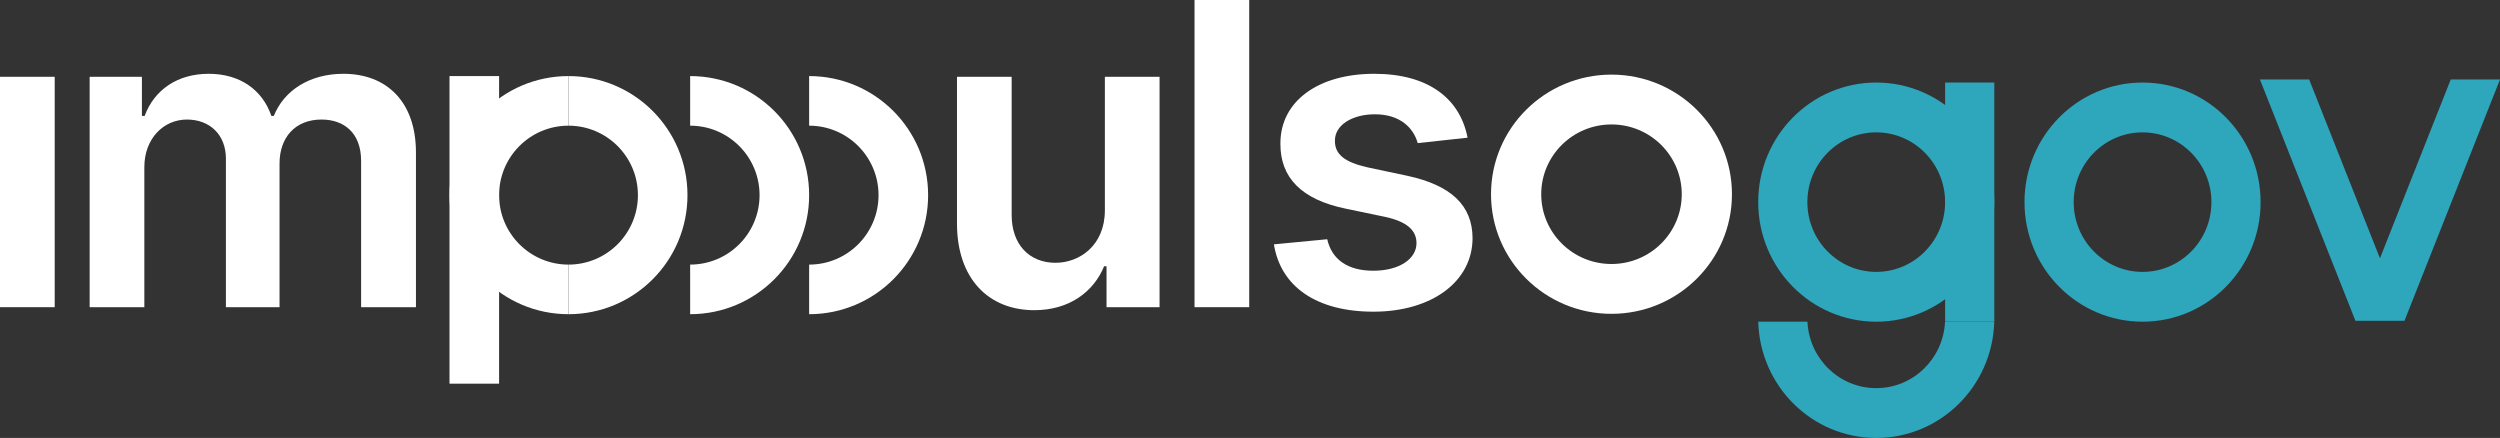 <svg width="137" height="24" viewBox="0 0 137 24" fill="none" xmlns="http://www.w3.org/2000/svg">
<rect x="0" y="0" width="137" height="24" fill="#333333" stroke="none"/>
<path d="M0 16.834H2.997V4.208H0V16.834Z" fill="white"/>
<path d="M4.913 16.834H7.91V9.157C7.91 7.603 8.953 6.551 10.244 6.551C11.511 6.551 12.38 7.398 12.38 8.696V16.834H15.319V8.959C15.319 7.537 16.171 6.551 17.62 6.551C18.829 6.551 19.789 7.258 19.789 8.82V16.834H22.794V8.359C22.794 5.54 21.155 4.044 18.82 4.044C16.974 4.044 15.567 4.948 15.004 6.354H14.872C14.383 4.924 13.15 4.044 11.436 4.044C9.731 4.044 8.456 4.915 7.926 6.354H7.777V4.208H4.913V16.834Z" fill="white"/>
<path d="M60.547 11.524C60.547 13.447 59.165 14.401 57.84 14.401C56.4 14.401 55.439 13.39 55.439 11.787V4.208H52.443V12.247C52.443 15.28 54.181 16.998 56.681 16.998C58.585 16.998 59.926 16.004 60.506 14.59H60.638V16.834H63.544V4.208H60.547V11.524Z" fill="white"/>
<path d="M68.457 0H65.46V16.834H68.457V0Z" fill="white"/>
<path d="M80.423 7.546C80.009 5.409 78.287 4.044 75.307 4.044C72.244 4.044 70.157 5.54 70.166 7.874C70.157 9.716 71.3 10.932 73.742 11.434L75.911 11.886C77.078 12.14 77.624 12.609 77.624 13.324C77.624 14.187 76.681 14.836 75.257 14.836C73.883 14.836 72.989 14.245 72.732 13.11L69.81 13.39C70.182 15.708 72.144 17.08 75.265 17.08C78.444 17.08 80.688 15.445 80.696 13.053C80.688 11.253 79.52 10.151 77.12 9.633L74.951 9.173C73.659 8.885 73.146 8.442 73.154 7.71C73.146 6.855 74.098 6.263 75.348 6.263C76.731 6.263 77.459 7.011 77.691 7.842L80.423 7.546Z" fill="white"/>
<path fill-rule="evenodd" clip-rule="evenodd" d="M88.309 14.467C90.436 14.467 92.16 12.755 92.16 10.644C92.16 8.532 90.436 6.82 88.309 6.82C86.183 6.82 84.459 8.532 84.459 10.644C84.459 12.755 86.183 14.467 88.309 14.467ZM88.309 17.198C91.955 17.198 94.911 14.264 94.911 10.644C94.911 7.024 91.955 4.089 88.309 4.089C84.664 4.089 81.708 7.024 81.708 10.644C81.708 14.264 84.664 17.198 88.309 17.198Z" fill="white"/>
<path d="M27.35 4.169H24.633V21.025H27.35V4.169Z" fill="white"/>
<path d="M48.144 10.694C48.144 12.796 46.441 14.5 44.341 14.5V17.218C47.942 17.218 50.861 14.297 50.861 10.694C50.861 7.09 47.942 4.169 44.341 4.169V6.887C46.441 6.887 48.144 8.591 48.144 10.694Z" fill="white"/>
<path d="M41.624 10.694C41.624 12.796 39.921 14.5 37.82 14.5V17.218C41.421 17.218 44.341 14.297 44.341 10.694C44.341 7.09 41.421 4.169 37.82 4.169V6.887C39.921 6.887 41.624 8.591 41.624 10.694Z" fill="white"/>
<path d="M34.958 10.694C34.958 12.796 33.255 14.5 31.154 14.5V17.218C34.755 17.218 37.674 14.297 37.674 10.694C37.674 7.09 34.755 4.169 31.154 4.169V6.887C33.255 6.887 34.958 8.591 34.958 10.694Z" fill="white"/>
<path d="M27.35 10.694C27.35 12.796 29.053 14.5 31.154 14.5V17.218C27.553 17.218 24.633 14.297 24.633 10.694C24.633 7.09 27.553 4.169 31.154 4.169V6.887C29.053 6.887 27.35 8.591 27.35 10.694Z" fill="white"/>
<path fill-rule="evenodd" clip-rule="evenodd" d="M117.412 14.899C119.496 14.899 121.186 13.187 121.186 11.076C121.186 8.965 119.496 7.254 117.412 7.254C115.328 7.254 113.638 8.965 113.638 11.076C113.638 13.187 115.328 14.899 117.412 14.899ZM117.412 17.629C120.985 17.629 123.881 14.695 123.881 11.076C123.881 7.457 120.985 4.523 117.412 4.523C113.839 4.523 110.942 7.457 110.942 11.076C110.942 14.695 113.839 17.629 117.412 17.629Z" fill="#2EA6BC"/>
<path d="M106.592 4.523H109.288V17.629H106.592V4.523Z" fill="#2EA6BC"/>
<path fill-rule="evenodd" clip-rule="evenodd" d="M102.818 14.899C104.902 14.899 106.592 13.187 106.592 11.076C106.592 8.965 104.902 7.254 102.818 7.254C100.734 7.254 99.044 8.965 99.044 11.076C99.044 13.187 100.734 14.899 102.818 14.899ZM102.818 17.629C106.391 17.629 109.288 14.695 109.288 11.076C109.288 7.457 106.391 4.523 102.818 4.523C99.245 4.523 96.349 7.457 96.349 11.076C96.349 14.695 99.245 17.629 102.818 17.629Z" fill="#2EA6BC"/>
<path d="M99.048 17.629C99.142 19.656 100.794 21.27 102.818 21.27C104.842 21.27 106.494 19.656 106.588 17.629H109.285C109.19 21.164 106.331 24 102.818 24C99.305 24 96.446 21.164 96.351 17.629H99.048Z" fill="#2EA6BC"/>
<path d="M134.301 4.354H137L131.771 17.564H129.072L134.301 4.354Z" fill="#2EA6BC"/>
<path d="M123.843 4.354H126.542L131.771 17.564H129.072L123.843 4.354Z" fill="#2EA6BC"/>
</svg>
